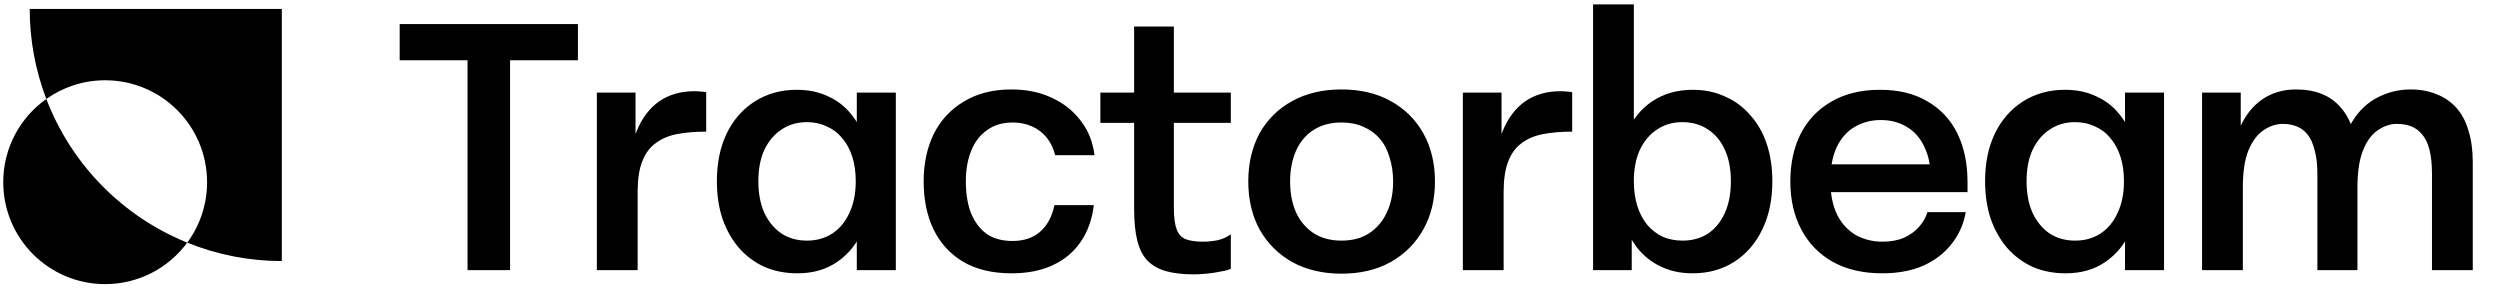 <svg width="546" height="63" viewBox="0 0 546 63" fill="none" xmlns="http://www.w3.org/2000/svg">
<g clip-path="url(#clip0_6_2)">
<path fill-rule="evenodd" clip-rule="evenodd" d="M40.892 52.992C47.454 55.648 54.468 57.014 61.55 57.014V1.949L6.486 1.949C6.486 8.675 7.718 15.338 10.116 21.612C4.423 25.644 0.706 32.284 0.706 39.791C0.706 52.085 10.672 62.051 22.966 62.051C30.319 62.051 36.839 58.487 40.892 52.992ZM40.892 52.992C43.616 49.298 45.226 44.733 45.226 39.791C45.226 27.497 35.26 17.531 22.966 17.531C18.18 17.531 13.746 19.042 10.116 21.612C10.297 22.084 10.484 22.554 10.677 23.021C13.445 29.702 17.501 35.773 22.614 40.886C27.727 45.999 33.797 50.055 40.478 52.822C40.616 52.879 40.754 52.936 40.892 52.992Z" fill="black"/>
<path d="M102.11 59V13.162H87.291V5.253H126.219V13.162H111.4V59H102.11ZM130.354 59V20.226H138.8V38.96H137.111C137.264 34.916 137.904 31.487 139.03 28.672C140.207 25.805 141.845 23.63 143.944 22.145C146.094 20.661 148.679 19.919 151.699 19.919C152.108 19.919 152.544 19.944 153.004 19.995C153.465 19.995 153.874 20.047 154.233 20.149V28.748C151.878 28.748 149.754 28.927 147.86 29.286C146.017 29.644 144.456 30.309 143.176 31.282C141.897 32.203 140.924 33.534 140.259 35.275C139.593 36.964 139.26 39.191 139.26 41.955V59H130.354ZM174.149 59.691C171.538 59.691 169.158 59.23 167.008 58.309C164.858 57.336 162.99 55.954 161.403 54.163C159.868 52.371 158.665 50.247 157.795 47.79C156.976 45.333 156.566 42.594 156.566 39.574C156.566 35.582 157.283 32.101 158.716 29.132C160.2 26.112 162.248 23.783 164.858 22.145C167.52 20.456 170.566 19.611 173.995 19.611C176.606 19.611 178.909 20.098 180.906 21.07C182.953 21.992 184.668 23.348 186.05 25.14C187.483 26.931 188.558 29.055 189.275 31.512C190.043 33.918 190.427 36.606 190.427 39.574C190.427 43.567 189.787 47.073 188.507 50.093C187.227 53.114 185.359 55.468 182.902 57.157C180.496 58.846 177.579 59.691 174.149 59.691ZM176.222 52.55C178.321 52.55 180.163 52.038 181.75 51.015C183.388 49.94 184.642 48.43 185.513 46.485C186.434 44.54 186.895 42.236 186.895 39.574C186.895 37.578 186.639 35.787 186.127 34.2C185.615 32.613 184.873 31.256 183.9 30.13C182.979 29.004 181.853 28.16 180.522 27.597C179.242 26.982 177.809 26.675 176.222 26.675C174.123 26.675 172.281 27.213 170.694 28.288C169.107 29.311 167.853 30.796 166.932 32.741C166.061 34.635 165.626 36.913 165.626 39.574C165.626 42.236 166.061 44.54 166.932 46.485C167.853 48.43 169.107 49.94 170.694 51.015C172.281 52.038 174.123 52.55 176.222 52.55ZM187.125 59V42.031L188.353 39.421L187.125 33.816V20.226H195.648V59H187.125ZM220.921 59.691C216.724 59.691 213.192 58.846 210.325 57.157C207.51 55.468 205.36 53.114 203.876 50.093C202.443 47.073 201.726 43.593 201.726 39.651C201.726 35.71 202.468 32.229 203.953 29.209C205.488 26.189 207.689 23.834 210.556 22.145C213.422 20.405 216.877 19.535 220.921 19.535C224.146 19.535 227.038 20.123 229.597 21.301C232.208 22.478 234.332 24.142 235.97 26.291C237.659 28.441 238.683 30.975 239.041 33.893H230.442C230.084 32.408 229.469 31.128 228.599 30.054C227.729 28.979 226.654 28.16 225.374 27.597C224.095 27.034 222.713 26.752 221.228 26.752C218.976 26.752 217.082 27.315 215.546 28.441C214.011 29.516 212.859 31.026 212.091 32.971C211.324 34.865 210.94 37.092 210.94 39.651C210.94 42.211 211.298 44.463 212.015 46.408C212.782 48.353 213.908 49.889 215.393 51.015C216.877 52.09 218.797 52.627 221.151 52.627C223.608 52.627 225.605 51.962 227.14 50.631C228.727 49.249 229.777 47.304 230.288 44.795H238.888C238.53 47.867 237.583 50.529 236.047 52.781C234.511 55.033 232.464 56.748 229.904 57.925C227.396 59.102 224.402 59.691 220.921 59.691ZM260.746 59.921C258.392 59.921 256.37 59.691 254.681 59.23C253.043 58.77 251.686 58.002 250.611 56.927C249.588 55.852 248.845 54.393 248.385 52.55C247.924 50.708 247.694 48.379 247.694 45.563V5.791H256.37V45.41C256.37 47.457 256.575 49.019 256.984 50.093C257.394 51.168 258.059 51.885 258.98 52.243C259.902 52.602 261.156 52.781 262.743 52.781C263.715 52.781 264.765 52.678 265.891 52.474C267.017 52.218 267.989 51.783 268.808 51.168V58.693C268.296 58.949 267.554 59.154 266.582 59.307C265.609 59.512 264.585 59.665 263.51 59.768C262.487 59.87 261.565 59.921 260.746 59.921ZM240.323 26.829V20.226H268.808V26.829H240.323ZM292.972 59.768C288.877 59.768 285.294 58.923 282.223 57.234C279.152 55.494 276.771 53.114 275.082 50.093C273.444 47.073 272.625 43.593 272.625 39.651C272.625 35.659 273.444 32.152 275.082 29.132C276.771 26.112 279.152 23.758 282.223 22.068C285.294 20.379 288.877 19.535 292.972 19.535C297.118 19.535 300.701 20.379 303.721 22.068C306.793 23.758 309.173 26.112 310.862 29.132C312.551 32.152 313.396 35.659 313.396 39.651C313.396 43.593 312.551 47.073 310.862 50.093C309.173 53.114 306.793 55.494 303.721 57.234C300.701 58.923 297.118 59.768 292.972 59.768ZM292.972 52.55C295.378 52.55 297.4 52.013 299.038 50.938C300.727 49.812 302.007 48.302 302.877 46.408C303.798 44.463 304.259 42.211 304.259 39.651C304.259 37.757 304.003 36.017 303.491 34.43C303.03 32.792 302.314 31.41 301.341 30.284C300.369 29.158 299.166 28.288 297.733 27.673C296.351 27.059 294.764 26.752 292.972 26.752C290.618 26.752 288.596 27.29 286.906 28.364C285.217 29.439 283.938 30.949 283.067 32.895C282.197 34.84 281.762 37.092 281.762 39.651C281.762 42.211 282.197 44.463 283.067 46.408C283.938 48.302 285.217 49.812 286.906 50.938C288.596 52.013 290.618 52.55 292.972 52.55ZM319.487 59V20.226H327.933V38.96H326.243C326.397 34.916 327.037 31.487 328.163 28.672C329.34 25.805 330.978 23.63 333.077 22.145C335.227 20.661 337.812 19.919 340.832 19.919C341.241 19.919 341.676 19.944 342.137 19.995C342.598 19.995 343.007 20.047 343.366 20.149V28.748C341.011 28.748 338.887 28.927 336.993 29.286C335.15 29.644 333.589 30.309 332.309 31.282C331.029 32.203 330.057 33.534 329.391 35.275C328.726 36.964 328.393 39.191 328.393 41.955V59H319.487ZM347.926 59V0.954H356.832V33.586L354.913 39.344L356.372 46.485V59H347.926ZM369.655 59.691C367.095 59.691 364.792 59.205 362.744 58.232C360.697 57.26 358.982 55.903 357.6 54.163C356.218 52.371 355.143 50.247 354.375 47.79C353.659 45.282 353.3 42.543 353.3 39.574C353.3 35.582 353.94 32.101 355.22 29.132C356.5 26.112 358.368 23.783 360.825 22.145C363.333 20.456 366.302 19.611 369.731 19.611C372.291 19.611 374.62 20.098 376.718 21.07C378.868 21.992 380.711 23.348 382.247 25.14C383.834 26.88 385.036 28.979 385.855 31.436C386.674 33.893 387.084 36.606 387.084 39.574C387.084 43.618 386.342 47.15 384.857 50.17C383.424 53.139 381.402 55.468 378.792 57.157C376.181 58.846 373.135 59.691 369.655 59.691ZM367.428 52.55C369.578 52.55 371.446 52.038 373.033 51.015C374.62 49.94 375.848 48.43 376.718 46.485C377.589 44.54 378.024 42.236 378.024 39.574C378.024 36.913 377.589 34.635 376.718 32.741C375.848 30.796 374.62 29.311 373.033 28.288C371.446 27.213 369.578 26.675 367.428 26.675C365.329 26.675 363.487 27.213 361.9 28.288C360.313 29.311 359.059 30.796 358.138 32.741C357.267 34.635 356.832 36.913 356.832 39.574C356.832 41.571 357.088 43.388 357.6 45.026C358.112 46.613 358.829 47.969 359.75 49.095C360.722 50.221 361.849 51.092 363.128 51.706C364.459 52.269 365.892 52.55 367.428 52.55ZM411.049 59.691C406.851 59.691 403.242 58.846 400.222 57.157C397.254 55.468 394.976 53.114 393.389 50.093C391.802 47.073 391.009 43.593 391.009 39.651C391.009 35.71 391.751 32.255 393.235 29.286C394.771 26.266 396.998 23.911 399.915 22.222C402.884 20.482 406.442 19.611 410.588 19.611C414.683 19.611 418.138 20.456 420.953 22.145C423.82 23.783 425.995 26.112 427.48 29.132C428.964 32.152 429.706 35.684 429.706 39.728V41.955H397.151V35.889H423.18L421.644 38.653C421.644 36.094 421.184 33.893 420.262 32.05C419.392 30.156 418.138 28.723 416.5 27.75C414.862 26.726 412.942 26.215 410.741 26.215C408.694 26.215 406.826 26.701 405.136 27.673C403.498 28.595 402.193 30.028 401.221 31.973C400.248 33.918 399.762 36.426 399.762 39.498C399.762 42.415 400.248 44.872 401.221 46.869C402.193 48.814 403.55 50.298 405.29 51.322C407.03 52.294 408.975 52.781 411.125 52.781C412.917 52.781 414.478 52.499 415.809 51.936C417.14 51.322 418.24 50.529 419.111 49.556C419.981 48.583 420.595 47.508 420.953 46.331H429.322C428.862 48.942 427.838 51.245 426.251 53.241C424.716 55.238 422.668 56.825 420.109 58.002C417.549 59.128 414.529 59.691 411.049 59.691ZM451.127 59.691C448.516 59.691 446.136 59.23 443.986 58.309C441.836 57.336 439.968 55.954 438.381 54.163C436.846 52.371 435.643 50.247 434.773 47.79C433.954 45.333 433.544 42.594 433.544 39.574C433.544 35.582 434.261 32.101 435.694 29.132C437.178 26.112 439.226 23.783 441.836 22.145C444.498 20.456 447.544 19.611 450.973 19.611C453.584 19.611 455.887 20.098 457.884 21.07C459.931 21.992 461.646 23.348 463.028 25.14C464.461 26.931 465.536 29.055 466.253 31.512C467.021 33.918 467.404 36.606 467.404 39.574C467.404 43.567 466.765 47.073 465.485 50.093C464.205 53.114 462.337 55.468 459.88 57.157C457.474 58.846 454.556 59.691 451.127 59.691ZM453.2 52.55C455.299 52.55 457.141 52.038 458.728 51.015C460.366 49.94 461.62 48.43 462.49 46.485C463.412 44.54 463.873 42.236 463.873 39.574C463.873 37.578 463.617 35.787 463.105 34.2C462.593 32.613 461.851 31.256 460.878 30.13C459.957 29.004 458.831 28.16 457.5 27.597C456.22 26.982 454.787 26.675 453.2 26.675C451.101 26.675 449.259 27.213 447.672 28.288C446.085 29.311 444.831 30.796 443.91 32.741C443.039 34.635 442.604 36.913 442.604 39.574C442.604 42.236 443.039 44.54 443.91 46.485C444.831 48.43 446.085 49.94 447.672 51.015C449.259 52.038 451.101 52.55 453.2 52.55ZM464.103 59V42.031L465.331 39.421L464.103 33.816V20.226H472.626V59H464.103ZM480.931 59V20.226H489.376V37.962L487.303 38.039C487.303 34.149 487.892 30.847 489.069 28.134C490.247 25.37 491.885 23.246 493.983 21.761C496.133 20.277 498.616 19.535 501.431 19.535C503.581 19.535 505.475 19.867 507.113 20.533C508.751 21.198 510.133 22.196 511.259 23.527C512.385 24.807 513.255 26.419 513.87 28.364C514.484 30.258 514.816 32.434 514.868 34.891H511.105C511.515 31.512 512.411 28.697 513.793 26.445C515.226 24.142 517.043 22.427 519.244 21.301C521.496 20.123 523.902 19.535 526.462 19.535C528.611 19.535 530.531 19.893 532.22 20.61C533.909 21.275 535.343 22.273 536.52 23.604C537.697 24.935 538.567 26.599 539.13 28.595C539.745 30.54 540.052 32.818 540.052 35.428V59H531.145V38.039C531.145 35.889 530.966 34.123 530.608 32.741C530.249 31.308 529.712 30.182 528.995 29.363C528.33 28.544 527.536 27.955 526.615 27.597C525.694 27.238 524.644 27.059 523.467 27.059C522.034 27.059 520.652 27.52 519.321 28.441C517.99 29.311 516.915 30.77 516.096 32.818C515.277 34.814 514.868 37.527 514.868 40.956V59H506.115V38.039C506.115 35.889 505.91 34.123 505.5 32.741C505.142 31.308 504.63 30.182 503.965 29.363C503.299 28.544 502.506 27.955 501.585 27.597C500.663 27.238 499.665 27.059 498.59 27.059C497.106 27.059 495.698 27.52 494.367 28.441C493.036 29.311 491.936 30.77 491.066 32.818C490.247 34.814 489.837 37.527 489.837 40.956V59H480.931Z" fill="black"/>
</g>
<defs>
<clipPath id="clip0_6_2">
<rect width="546" height="63" fill="white"/>
</clipPath>
</defs>
</svg>
